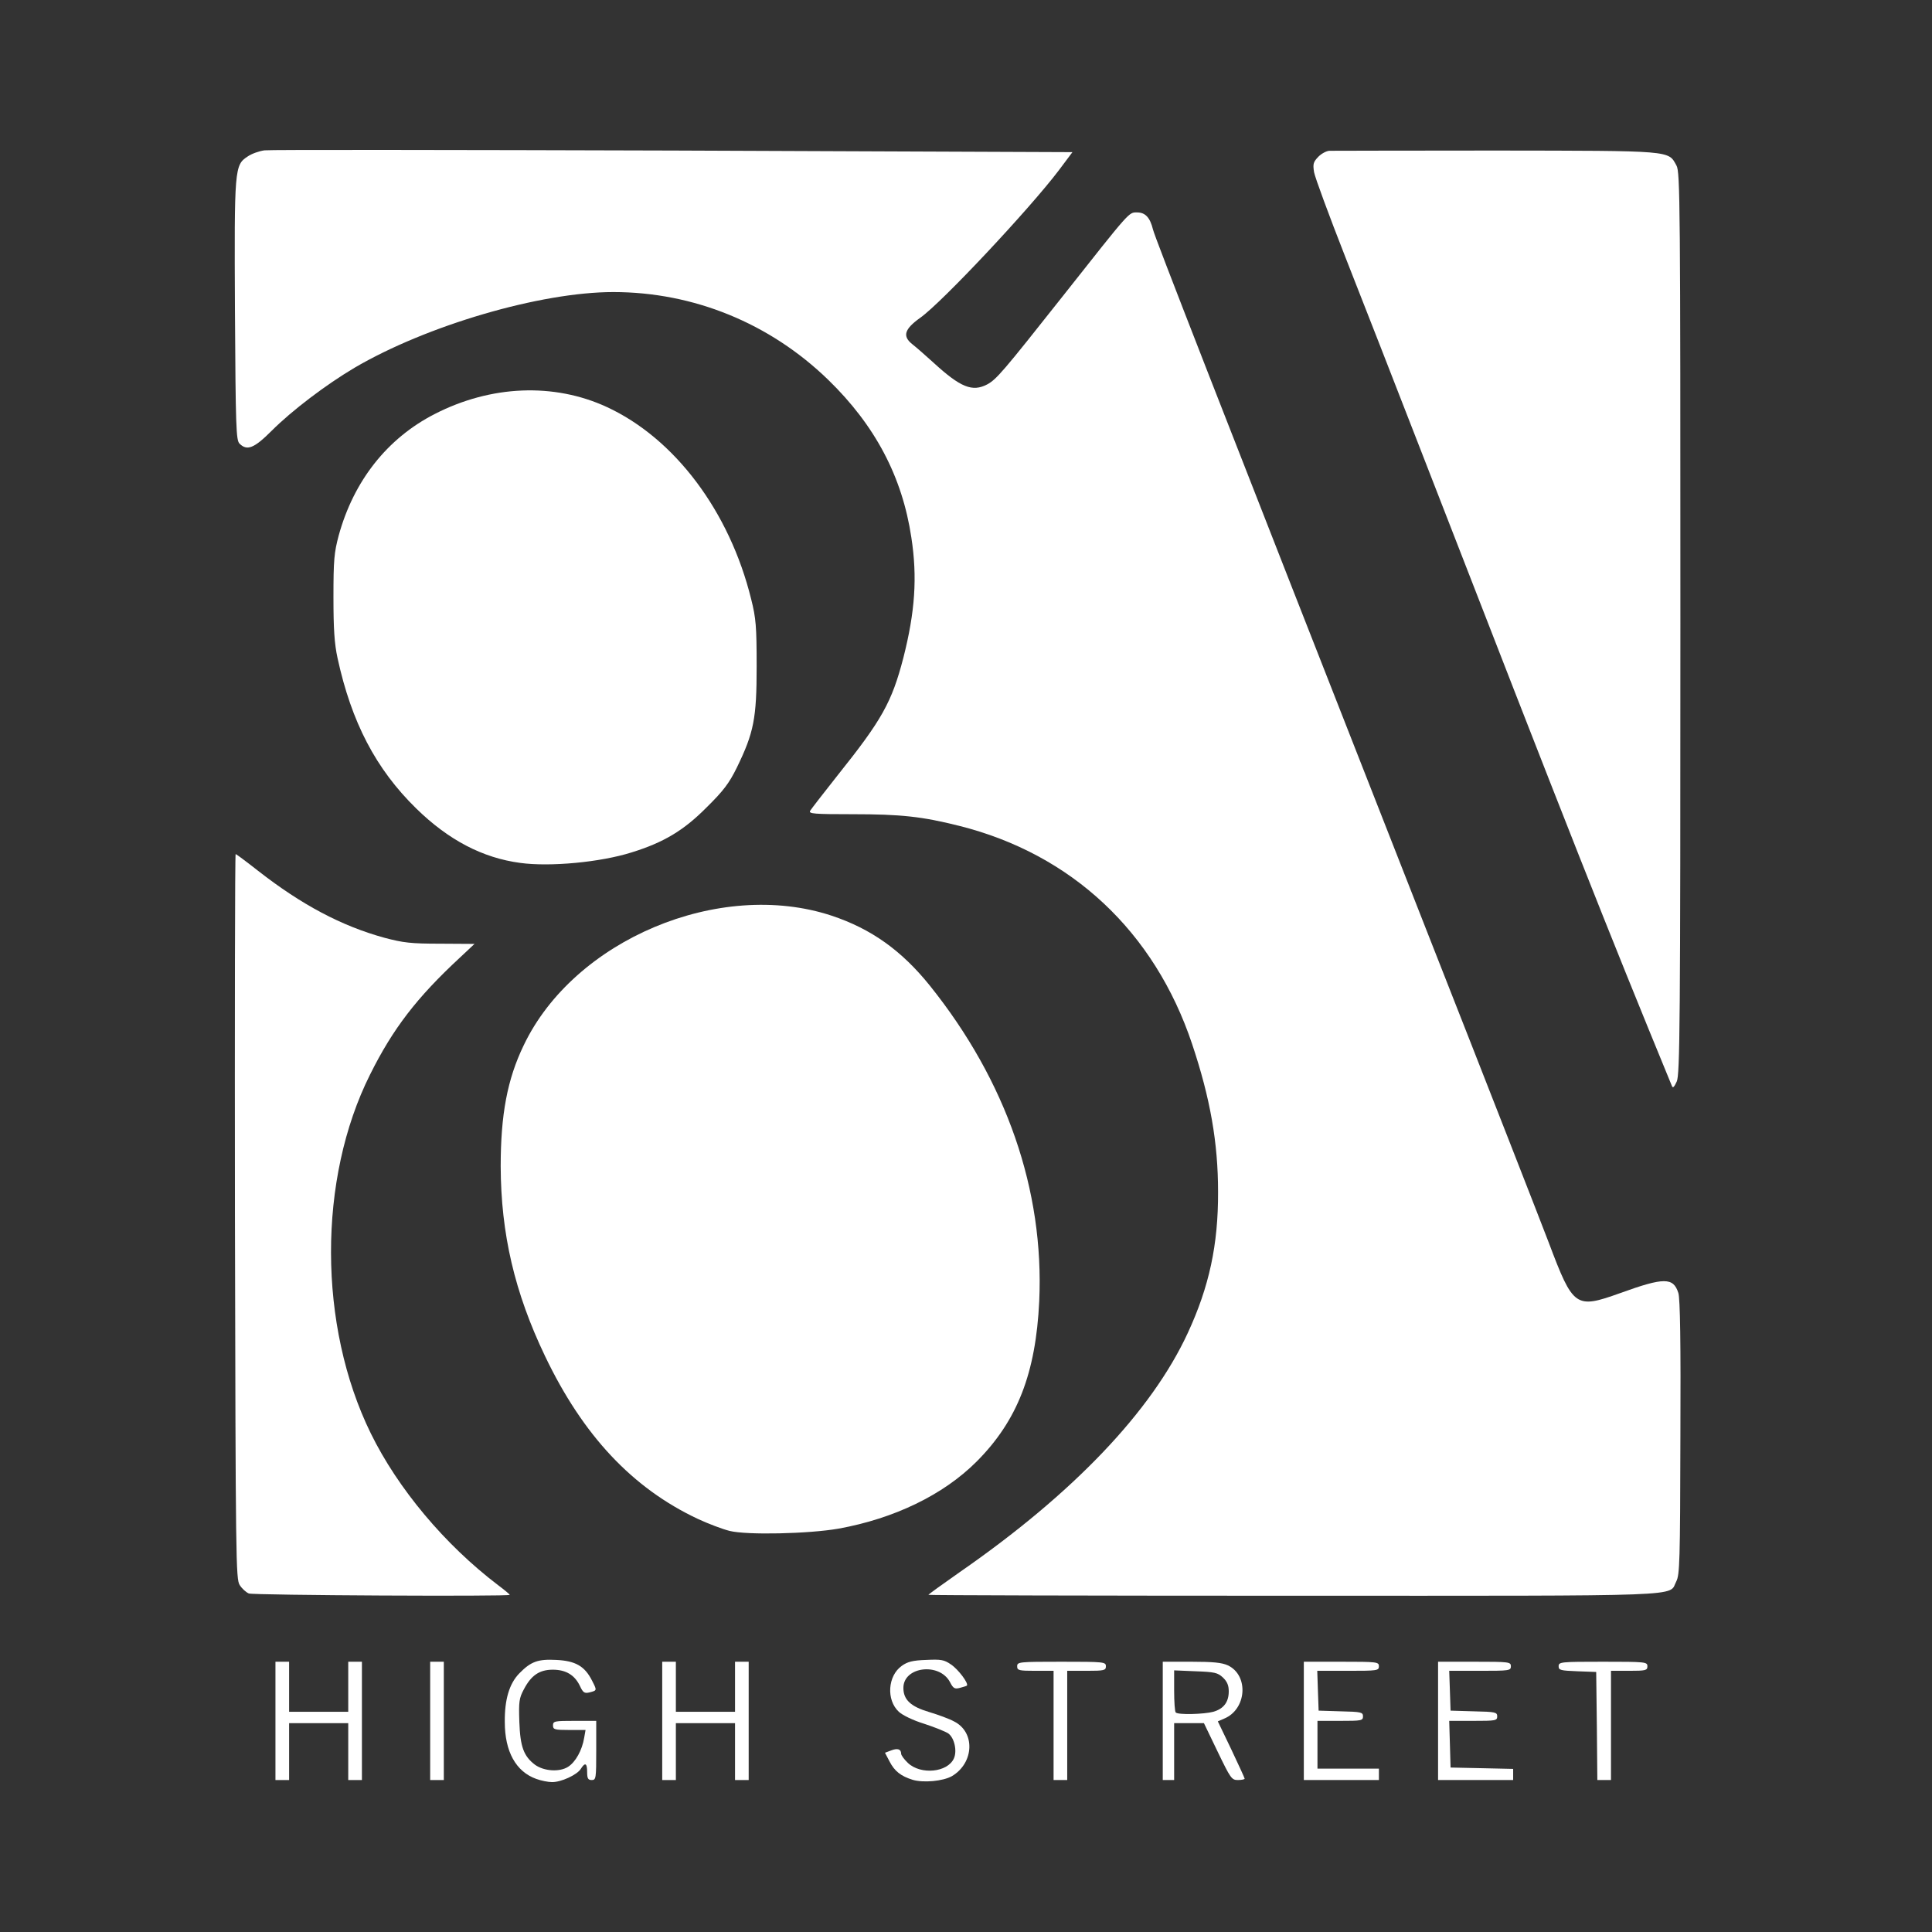 <?xml version="1.0" encoding="UTF-8" standalone="no"?>
<!DOCTYPE svg PUBLIC "-//W3C//DTD SVG 1.1//EN" "http://www.w3.org/Graphics/SVG/1.1/DTD/svg11.dtd">
<svg version="1.1" xmlns="http://www.w3.org/2000/svg" xmlns:xlink="http://www.w3.org/1999/xlink" preserveAspectRatio="xMidYMid meet" viewBox="0 0 640 640" width="640" height="640"><rect x="0" y="0" width="640" height="640" fill="#333333" stroke="none"/><defs><path d="M167.22 570.44C167.14 562.98 168.72 557.7 172.04 554.31C175.88 550.39 178.22 549.56 184.25 549.87C190.58 550.17 193.67 551.9 196.08 556.65C197.82 560.04 197.82 559.97 195.25 560.64C193.6 561.02 193.14 560.72 192.09 558.46C190.35 554.84 187.42 553.11 183.12 553.11C178.67 553.11 175.96 554.99 173.55 559.59C171.96 562.53 171.81 563.73 172.04 570.44C172.34 578.66 173.47 581.75 177.24 584.61C180.18 586.72 185.3 587.1 188.17 585.29C190.66 583.71 192.84 579.79 193.52 575.64C193.55 575.47 193.7 574.62 193.97 573.08C190.72 573.08 188.91 573.08 188.55 573.08C183.72 573.08 183.19 572.93 183.19 571.57C183.19 570.14 183.72 570.06 190.35 570.06C190.83 570.06 193.22 570.06 197.51 570.06C197.51 575.94 197.51 579.21 197.51 579.86C197.51 589.13 197.44 589.66 196.01 589.66C194.8 589.66 194.5 589.13 194.5 587.02C194.5 584.01 193.82 583.71 192.39 585.97C191.18 587.93 185.83 590.41 182.82 590.34C181.61 590.34 179.28 589.89 177.62 589.28C170.91 586.87 167.22 580.24 167.22 570.44Z" id="dySMJUo1c"></path><path d="M294.66 583.48C294.56 583.29 294.06 582.33 293.16 580.62C294.38 580.16 295.06 579.91 295.19 579.86C297.3 579.03 298.51 579.41 298.51 580.92C298.51 581.45 299.49 582.8 300.77 584.01C304.99 588 313.88 587.17 315.99 582.5C317.12 580.01 316.14 575.64 314.11 574.21C313.21 573.61 309.66 572.17 306.2 571.04C302.5 569.91 298.96 568.18 297.75 567.05C293.53 563.13 294.06 555.14 298.73 551.83C300.62 550.47 302.35 550.02 306.8 549.87C311.7 549.64 312.75 549.79 315.01 551.37C317.43 552.96 320.97 557.7 320.29 558.38C320.14 558.53 319.08 558.83 317.95 559.14C316.22 559.59 315.77 559.29 314.71 557.25C311.25 550.62 299.26 552.05 299.26 559.14C299.26 563.06 301.67 565.32 307.78 567.13C310.79 568.03 314.49 569.39 315.99 570.22C323.15 573.76 322.7 584.01 315.32 588.38C312.38 590.04 305.89 590.64 302.35 589.59C298.43 588.38 296.32 586.72 294.66 583.48Z" id="b5B3rgu01b"></path><path d="M91.25 550.47L93.51 550.47L95.77 550.47L95.77 558.76L95.77 567.05L105.57 567.05L115.36 567.05L115.36 558.76L115.36 550.47L117.62 550.47L119.89 550.47L119.89 570.06L119.89 589.66L117.62 589.66L115.36 589.66L115.36 580.24L115.36 570.82L105.57 570.82L95.77 570.82L95.77 580.24L95.77 589.66L93.51 589.66L91.25 589.66L91.25 570.06L91.25 550.47Z" id="c2AQxzbkKk"></path><path d="M142.5 550.47L144.76 550.47L147.02 550.47L147.02 570.06L147.02 589.66L144.76 589.66L142.5 589.66L142.5 570.06L142.5 550.47Z" id="b183f1V0E5"></path><path d="M219.37 550.47L221.63 550.47L223.89 550.47L223.89 558.76L223.89 567.05L233.69 567.05L243.49 567.05L243.49 558.76L243.49 550.47L245.75 550.47L248.01 550.47L248.01 570.06L248.01 589.66L245.75 589.66L243.49 589.66L243.49 580.24L243.49 570.82L233.69 570.82L223.89 570.82L223.89 580.24L223.89 589.66L221.63 589.66L219.37 589.66L219.37 570.06L219.37 550.47Z" id="b4BzuBEE61"></path><path d="M349.01 553.48C345.39 553.48 343.38 553.48 342.98 553.48C337.47 553.48 336.95 553.33 336.95 551.98C336.95 550.54 337.47 550.47 351.64 550.47C365.81 550.47 366.34 550.54 366.34 551.98C366.34 553.33 365.81 553.48 359.93 553.48C359.51 553.48 357.37 553.48 353.53 553.48L353.53 571.57L353.53 589.66L351.27 589.66L349.01 589.66L349.01 571.57L349.01 553.48Z" id="aZcKwoMls"></path><path d="M385.18 550.47C390.88 550.47 394.05 550.47 394.68 550.47C401.91 550.47 404.78 550.77 406.74 551.67C413.75 554.99 412.99 566.22 405.53 569.31C405.39 569.37 404.69 569.67 403.42 570.22C406.09 575.78 407.57 578.87 407.87 579.49C410.28 584.61 412.31 588.98 412.31 589.21C412.31 589.43 411.33 589.66 410.05 589.66C408.02 589.66 407.64 589.13 403.35 580.24C403.04 579.61 401.54 576.47 398.82 570.82L393.92 570.82L388.95 570.82L388.95 580.24L388.95 589.66L387.07 589.66L385.18 589.66L385.18 570.06L385.18 550.47ZM407.04 560.27C407.04 558.31 406.51 557.03 405.08 555.67C403.35 554.09 402.37 553.86 396.04 553.63C395.56 553.61 393.2 553.51 388.95 553.33C388.95 557.36 388.95 559.59 388.95 560.04C388.95 563.73 389.18 567.05 389.48 567.28C390.23 568.11 398.82 567.88 401.91 567.05C405.38 566.07 407.04 563.81 407.04 560.27Z" id="b7IMRwoKQ9"></path><path d="M431.91 550.47C439.37 550.47 443.52 550.47 444.35 550.47C456.25 550.47 456.78 550.54 456.78 551.98C456.78 553.41 456.25 553.48 446.61 553.48C445.92 553.48 442.51 553.48 436.36 553.48L436.58 560.12L436.81 566.67C441.24 566.81 443.7 566.88 444.2 566.9C450.9 567.05 451.51 567.2 451.51 568.56C451.51 569.99 450.98 570.06 443.97 570.06C443.47 570.06 440.95 570.06 436.43 570.06L436.43 577.98L436.43 585.89L446.61 585.89L456.78 585.89L456.78 587.78L456.78 589.66L444.35 589.66L431.91 589.66L431.91 570.06L431.91 550.47Z" id="bhYl2obhe"></path><path d="M476.38 550.47C483.61 550.47 487.63 550.47 488.44 550.47C499.97 550.47 500.5 550.54 500.5 551.98C500.5 553.41 499.97 553.48 490.32 553.48C489.64 553.48 486.22 553.48 480.07 553.48L480.3 560.12L480.52 566.67C485.18 566.81 487.77 566.88 488.29 566.9C495.37 567.05 495.97 567.2 495.97 568.56C495.97 569.99 495.45 570.06 488.06 570.06C487.53 570.06 484.86 570.06 480.07 570.06L480.3 577.83L480.52 585.52L490.92 585.74L501.25 585.97L501.25 587.78L501.25 589.66L488.81 589.66L476.38 589.66L476.38 570.06L476.38 550.47Z" id="bUXnRltZ2"></path><path d="M528.76 553.86C525.05 553.72 522.99 553.65 522.58 553.63C516.93 553.41 516.32 553.26 516.32 551.98C516.32 550.54 516.93 550.47 531.02 550.47C545.19 550.47 545.72 550.54 545.72 551.98C545.72 553.33 545.19 553.48 539.69 553.48C539.29 553.48 537.28 553.48 533.66 553.48L533.66 571.57L533.66 589.66L531.4 589.66L529.14 589.66L528.98 571.8L528.76 553.86Z" id="axQES5u2Q"></path><path d="M79.41 525.07C78.13 523.11 78.06 517.31 77.83 402.97C77.75 336.95 77.83 282.91 78.06 282.91C78.21 282.91 81.6 285.4 85.52 288.49C99.91 299.72 113.1 306.73 127.35 310.65C133.6 312.3 136.09 312.61 145.89 312.61C146.64 312.61 150.41 312.64 157.19 312.68C154.3 315.39 152.69 316.9 152.37 317.2C138.05 330.47 130.14 340.79 122.6 355.94C105.26 390.54 105.34 439.15 122.82 474.8C131.79 493.11 147.39 511.73 164.96 525.07C167.07 526.65 168.87 528.16 168.87 528.31C168.87 528.91 84.01 528.46 82.43 527.86C81.52 527.48 80.17 526.28 79.41 525.07Z" id="a1KXwlFQV0"></path><path d="M317.95 520.77C355.56 494.7 381.49 467.49 393.47 441.56C400.56 426.26 403.57 412.32 403.5 394.83C403.5 378.55 400.93 363.86 394.9 345.84C382.47 308.69 355.03 282.91 317.73 273.57C305.44 270.47 298.36 269.72 282.53 269.72C269.64 269.72 267.83 269.57 268.36 268.59C268.74 267.99 272.81 262.71 277.41 256.91C292.18 238.44 295.42 232.64 299.26 217.87C303.11 202.72 303.93 191.26 301.9 178.07C298.89 157.95 289.92 140.92 274.31 125.77C255.02 107.08 229.77 96.75 203.17 96.75C178.97 96.75 141.29 107.83 117.4 121.85C107.9 127.5 96.75 135.94 89.96 142.73C84.16 148.53 81.82 149.43 79.34 146.95C78.21 145.82 78.06 141.59 77.83 102.93C77.6 55.6 77.68 54.7 82.05 51.83C83.33 50.93 85.89 50.02 87.63 49.8C89.44 49.57 150.33 49.65 223.06 49.87C231.88 49.91 275.94 50.08 355.26 50.4C352.55 54.02 351.04 56.03 350.74 56.43C341.09 69.17 312 100.22 304.84 105.27C299.56 109.04 298.89 111.37 302.2 114.01C303.56 115.07 306.72 117.85 309.29 120.19C318.18 128.33 322.1 129.91 327 127.35C330.09 125.69 332.27 123.13 351.94 98.26C374.63 69.54 373.88 70.37 376.67 70.37C379.38 70.37 380.96 72.03 381.94 76.02C382.69 78.96 400.78 125.39 472.99 309.29C492.81 359.64 510.82 405.76 513.08 411.72C521.15 433.12 521.9 433.65 536.67 428.37C551.22 423.1 554.31 423.1 555.97 428.3C556.57 430.03 556.8 444.95 556.65 476.16C556.57 517.31 556.42 521.68 555.29 523.86C552.58 528.99 562.07 528.61 428.52 528.61C361.97 528.61 307.55 528.46 307.55 528.31C307.55 528.16 312.23 524.77 317.95 520.77Z" id="h3yDEFl6Gy"></path><path d="M231.13 503.14C209.5 492.96 193.14 475.55 180.56 449.25C170.46 428.15 165.94 408.7 165.86 386.39C165.86 369.21 168.05 357.53 173.47 346.3C190.13 311.32 238.36 291.05 275.52 303.34C288.63 307.71 298.66 314.87 308 326.47C333.4 358.13 345.92 394.31 344.26 431.01C343.13 454.9 337.02 470.65 323.46 484.22C312.45 495.22 296.17 503.06 277.78 506.38C267.91 508.11 247.33 508.56 241.68 507.13C239.27 506.53 234.52 504.72 231.13 503.14Z" id="gA3dsPrWX"></path><path d="M470.5 148.75C462.21 127.43 451.05 98.79 445.63 85.07C440.28 71.43 435.6 58.76 435.3 57.03C434.85 54.24 435.08 53.64 436.73 51.91C437.79 50.85 439.37 50.02 440.35 49.95C441.33 49.95 466.05 49.87 495.37 49.87C554.46 49.95 552.58 49.8 555.36 54.85C556.57 57.03 556.65 67.21 556.65 206.41C556.65 339.96 556.49 355.94 555.44 358.28C554.61 360.09 554.16 360.54 553.86 359.79C531.92 306.43 521 278.77 470.5 148.75Z" id="idRMoA1jN"></path><path d="M137.9 267.84C124.48 254.72 116.42 239.2 111.82 218.02C110.77 213.19 110.46 208.37 110.46 197.74C110.46 185.53 110.69 183.05 112.2 177.39C117.17 159.31 128.25 145.21 144 137.15C162.62 127.58 183.5 126.75 200.98 134.81C223.52 145.21 241.68 169.41 248.84 198.5C250.42 204.75 250.65 207.54 250.65 220.73C250.65 237.99 249.74 242.66 244.09 254.27C241.53 259.47 239.65 261.96 234.07 267.46C226.53 275.07 219.9 279.07 209.2 282.38C198.95 285.62 182.21 287.21 172.34 285.85C159.83 284.19 148.53 278.24 137.9 267.84Z" id="b7scq3tVo"></path></defs><g><g><g><use xlink:href="#dySMJUo1c" opacity="1" fill="#ffffff" fill-opacity="1"></use><g><use xlink:href="#dySMJUo1c" opacity="1" fill-opacity="0" stroke="#000000" stroke-width="1" stroke-opacity="0"></use></g></g><g><use xlink:href="#b5B3rgu01b" opacity="1" fill="#ffffff" fill-opacity="1"></use><g><use xlink:href="#b5B3rgu01b" opacity="1" fill-opacity="0" stroke="#000000" stroke-width="1" stroke-opacity="0"></use></g></g><g><use xlink:href="#c2AQxzbkKk" opacity="1" fill="#ffffff" fill-opacity="1"></use><g><use xlink:href="#c2AQxzbkKk" opacity="1" fill-opacity="0" stroke="#000000" stroke-width="1" stroke-opacity="0"></use></g></g><g><use xlink:href="#b183f1V0E5" opacity="1" fill="#ffffff" fill-opacity="1"></use><g><use xlink:href="#b183f1V0E5" opacity="1" fill-opacity="0" stroke="#000000" stroke-width="1" stroke-opacity="0"></use></g></g><g><use xlink:href="#b4BzuBEE61" opacity="1" fill="#ffffff" fill-opacity="1"></use><g><use xlink:href="#b4BzuBEE61" opacity="1" fill-opacity="0" stroke="#000000" stroke-width="1" stroke-opacity="0"></use></g></g><g><use xlink:href="#aZcKwoMls" opacity="1" fill="#ffffff" fill-opacity="1"></use><g><use xlink:href="#aZcKwoMls" opacity="1" fill-opacity="0" stroke="#000000" stroke-width="1" stroke-opacity="0"></use></g></g><g><use xlink:href="#b7IMRwoKQ9" opacity="1" fill="#ffffff" fill-opacity="1"></use><g><use xlink:href="#b7IMRwoKQ9" opacity="1" fill-opacity="0" stroke="#000000" stroke-width="1" stroke-opacity="0"></use></g></g><g><use xlink:href="#bhYl2obhe" opacity="1" fill="#ffffff" fill-opacity="1"></use><g><use xlink:href="#bhYl2obhe" opacity="1" fill-opacity="0" stroke="#000000" stroke-width="1" stroke-opacity="0"></use></g></g><g><use xlink:href="#bUXnRltZ2" opacity="1" fill="#ffffff" fill-opacity="1"></use><g><use xlink:href="#bUXnRltZ2" opacity="1" fill-opacity="0" stroke="#000000" stroke-width="1" stroke-opacity="0"></use></g></g><g><use xlink:href="#axQES5u2Q" opacity="1" fill="#ffffff" fill-opacity="1"></use><g><use xlink:href="#axQES5u2Q" opacity="1" fill-opacity="0" stroke="#000000" stroke-width="1" stroke-opacity="0"></use></g></g><g><use xlink:href="#a1KXwlFQV0" opacity="1" fill="#ffffff" fill-opacity="1"></use><g><use xlink:href="#a1KXwlFQV0" opacity="1" fill-opacity="0" stroke="#000000" stroke-width="1" stroke-opacity="0"></use></g></g><g><use xlink:href="#h3yDEFl6Gy" opacity="1" fill="#ffffff" fill-opacity="1"></use><g><use xlink:href="#h3yDEFl6Gy" opacity="1" fill-opacity="0" stroke="#000000" stroke-width="1" stroke-opacity="0"></use></g></g><g><use xlink:href="#gA3dsPrWX" opacity="1" fill="#ffffff" fill-opacity="1"></use><g><use xlink:href="#gA3dsPrWX" opacity="1" fill-opacity="0" stroke="#000000" stroke-width="1" stroke-opacity="0"></use></g></g><g><use xlink:href="#idRMoA1jN" opacity="1" fill="#ffffff" fill-opacity="1"></use><g><use xlink:href="#idRMoA1jN" opacity="1" fill-opacity="0" stroke="#000000" stroke-width="1" stroke-opacity="0"></use></g></g><g><use xlink:href="#b7scq3tVo" opacity="1" fill="#ffffff" fill-opacity="1"></use><g><use xlink:href="#b7scq3tVo" opacity="1" fill-opacity="0" stroke="#000000" stroke-width="1" stroke-opacity="0"></use></g></g></g></g></svg>